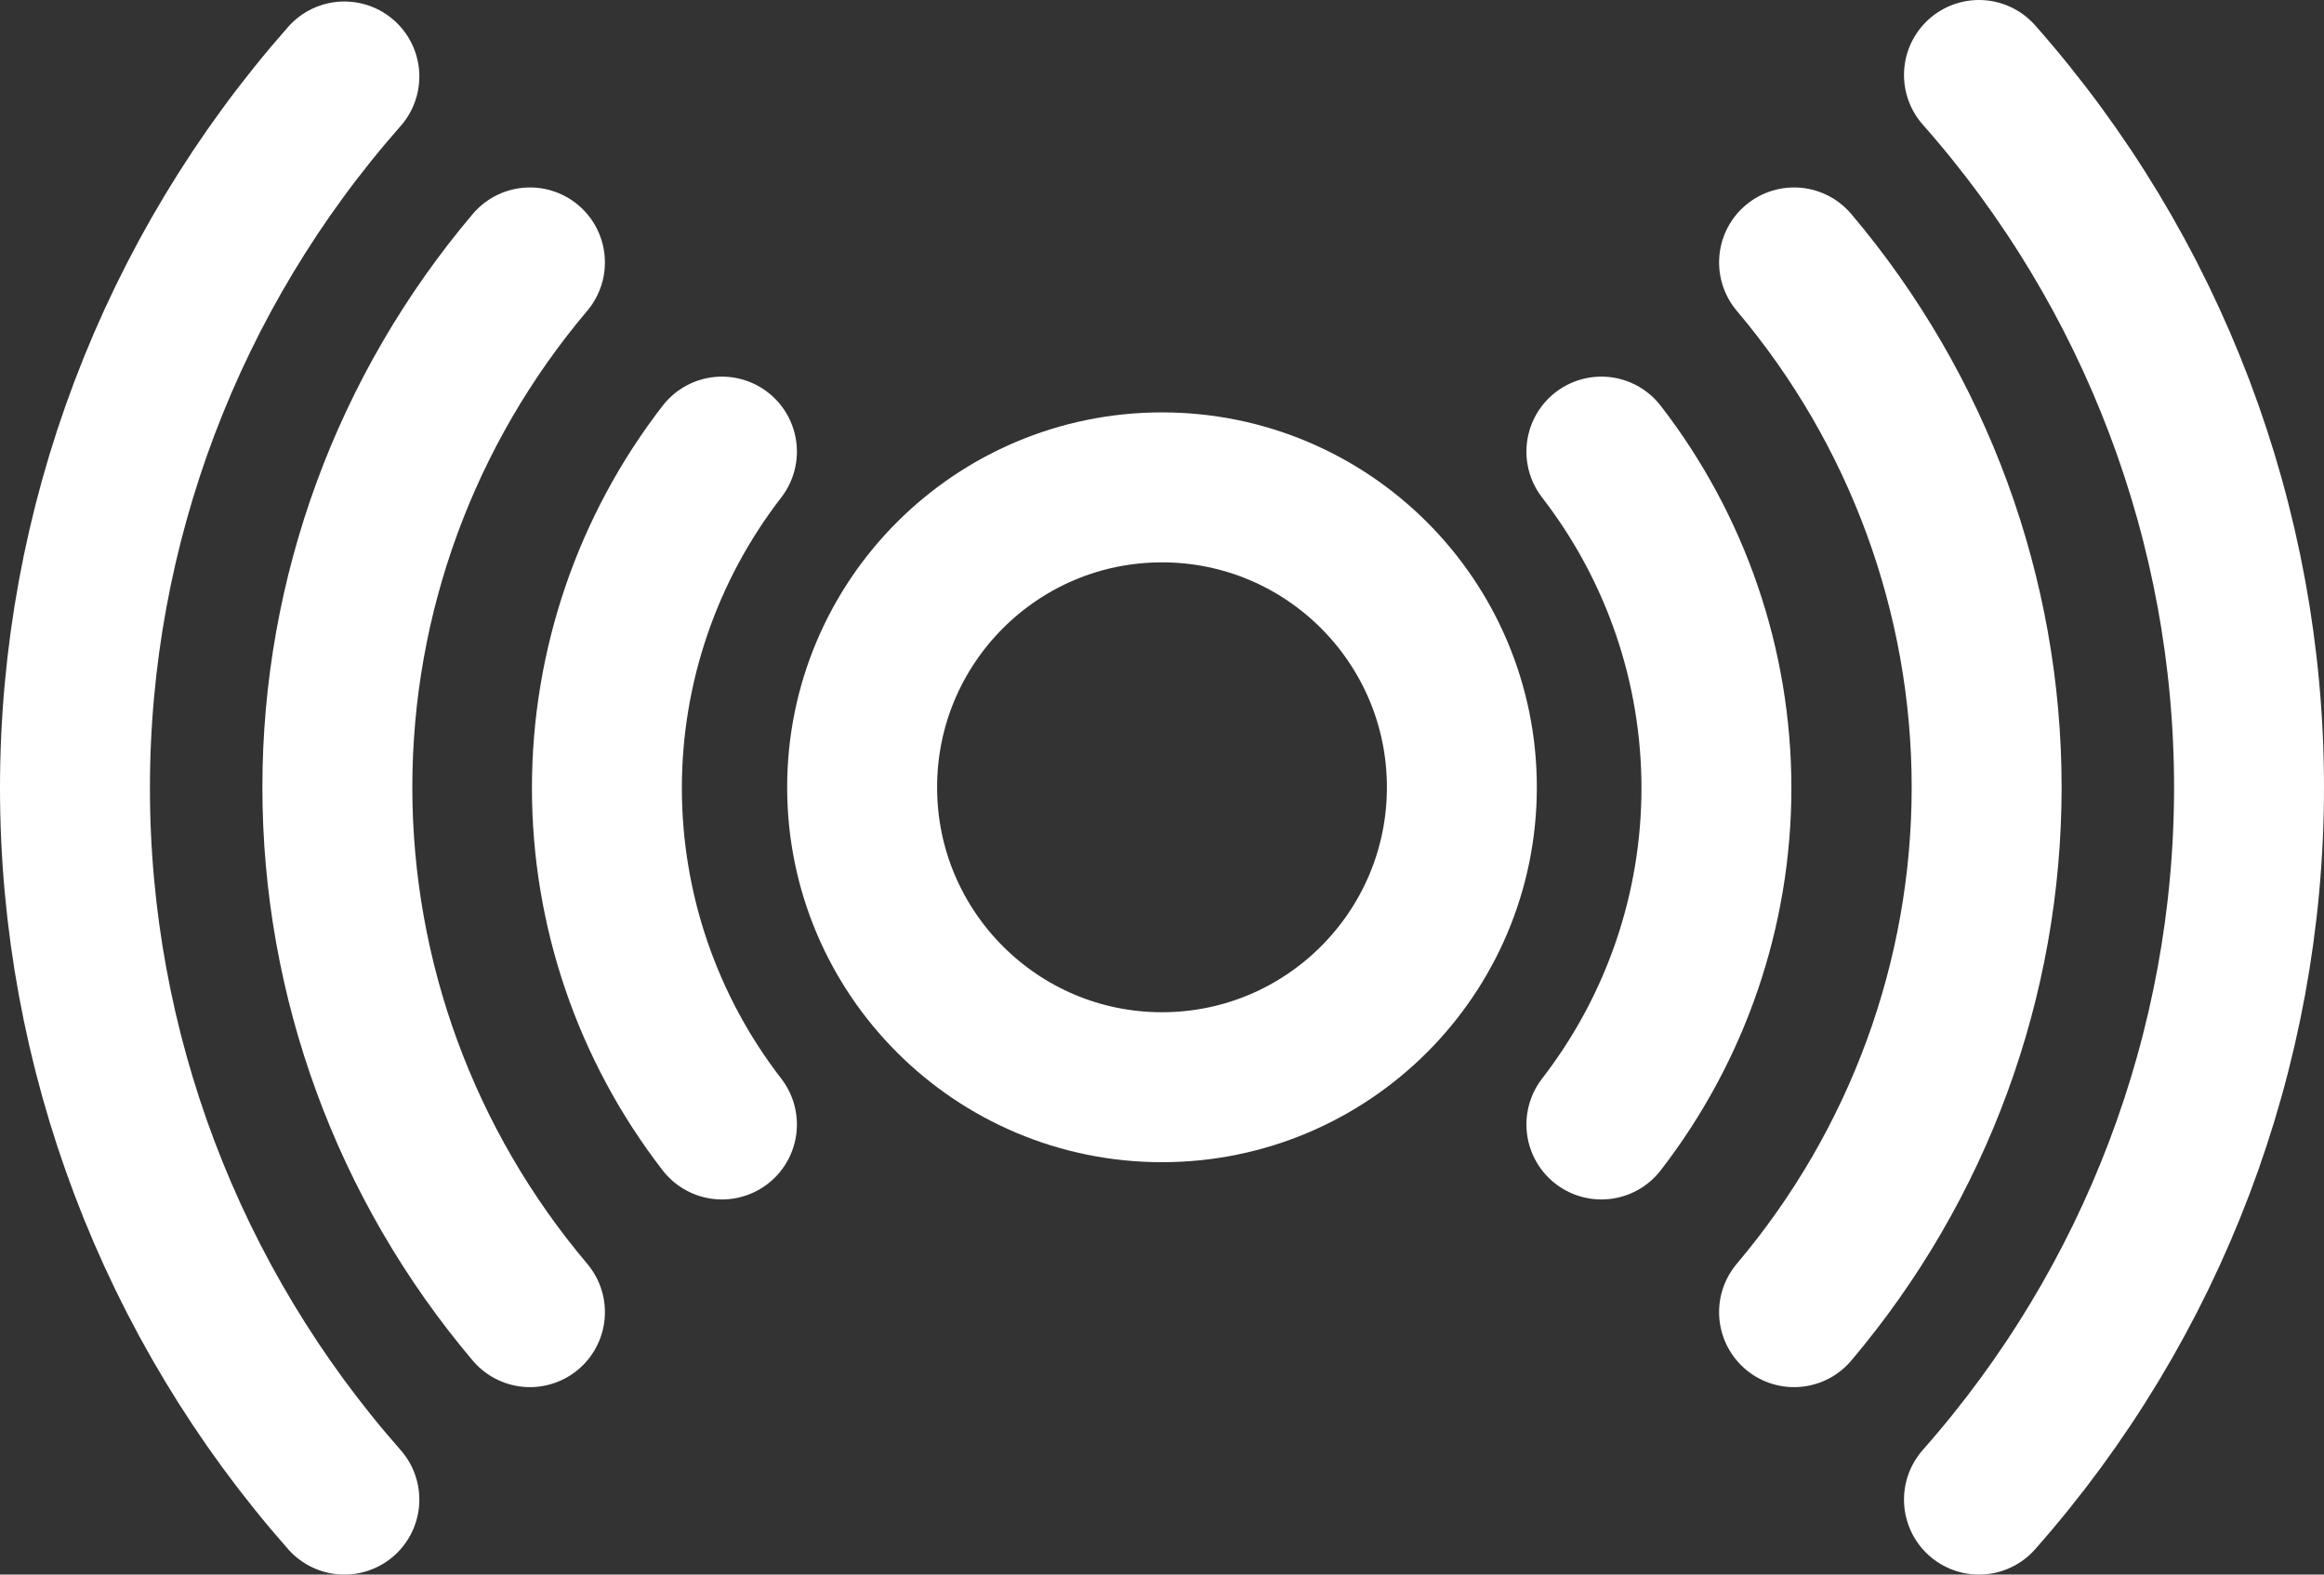 <svg width="62" height="42" viewBox="0 0 62 42" fill="none" xmlns="http://www.w3.org/2000/svg">
<rect x="0" y="0" width="62" height="42" fill="#333333" stroke="none"/>
<path d="M31 29C35.418 29 39 25.418 39 21C39 16.582 35.418 13 31 13C26.582 13 23 16.582 23 21C23 25.418 26.582 29 31 29Z" stroke="white" stroke-width="4" stroke-linecap="round" stroke-linejoin="round"/>
<path d="M52.795 40C57.439 34.746 60 27.992 60 21C60 14.008 57.439 7.254 52.795 2M9.187 2.04C4.554 7.292 2 14.037 2 21.02C2 28.003 4.554 34.748 9.187 40M19.26 12.046C17.27 14.62 16.191 17.775 16.191 21.02C16.191 24.266 17.27 27.42 19.26 29.994M42.722 29.994C44.712 27.42 45.791 24.266 45.791 21.02C45.791 17.775 44.712 14.62 42.722 12.046" stroke="white" stroke-width="4" stroke-linecap="round" stroke-linejoin="round"/>
<path d="M14.138 7C10.819 10.925 9 15.881 9 21C9 26.119 10.819 31.075 14.138 35M47.862 35C51.181 31.075 53 26.119 53 21C53 15.881 51.181 10.925 47.862 7" stroke="white" stroke-width="4" stroke-linecap="round" stroke-linejoin="round"/>
</svg>
